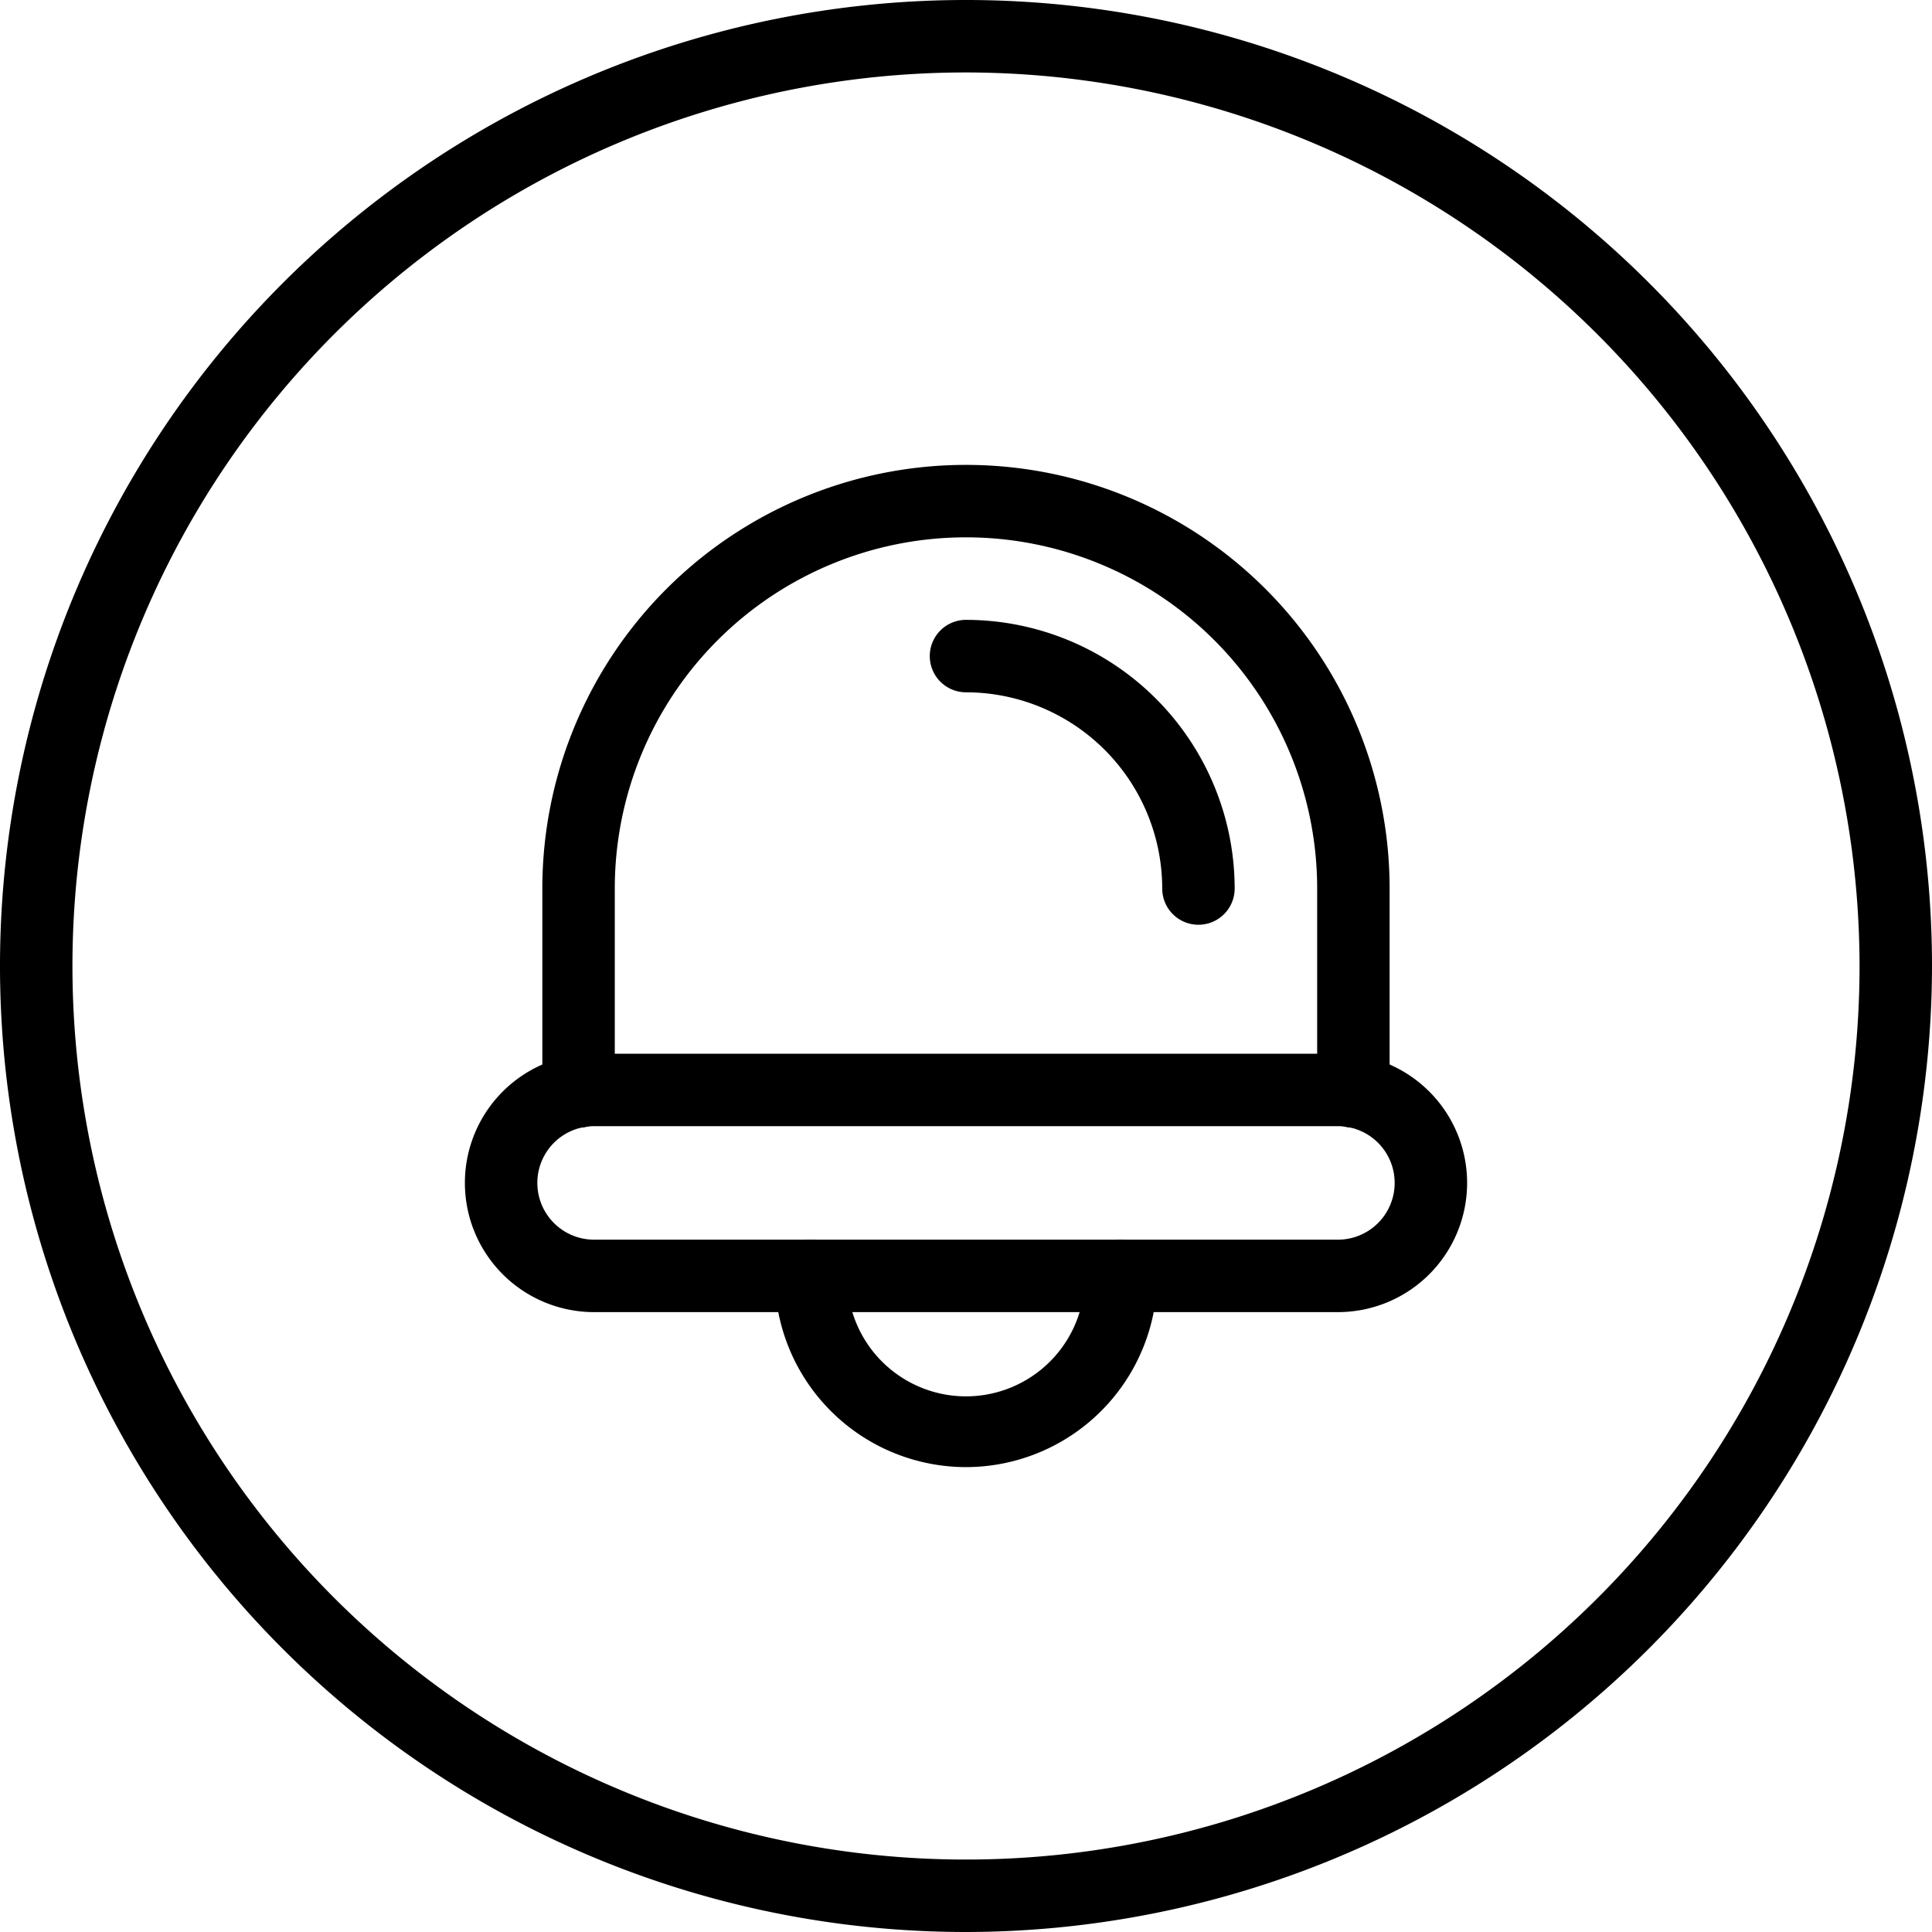 <svg xmlns="http://www.w3.org/2000/svg" viewBox="0 0 80 80"><title>alo_icon_system_new-small</title><path d="M40,80A40,40,0,1,1,80,40,40.046,40.046,0,0,1,40,80ZM40,3A37,37,0,1,0,77,40,37.042,37.042,0,0,0,40,3Z"/><path d="M49.625,38.292a1.5,1.5,0,0,1-1.5-1.5A8.134,8.134,0,0,0,40,28.667a1.5,1.5,0,0,1,0-3A11.137,11.137,0,0,1,51.125,36.792,1.5,1.5,0,0,1,49.625,38.292Z"/><path d="M56.041,46.696a1.5,1.5,0,0,1-1.5-1.5V36.792a14.542,14.542,0,1,0-29.084,0v8.404a1.5,1.5,0,0,1-3,0V36.792a17.542,17.542,0,1,1,35.084,0v8.404A1.5,1.5,0,0,1,56.041,46.696Z"/><path d="M40,60.75a7.927,7.927,0,0,1-7.918-7.918,1.5,1.5,0,0,1,3,0,4.918,4.918,0,1,0,9.835,0,1.5,1.5,0,0,1,3,0A7.927,7.927,0,0,1,40,60.75Z"/><path d="M55.4,54.332H24.6a5.35,5.35,0,0,1,0-10.7H55.4a5.35,5.35,0,1,1,0,10.7Zm-30.8-7.7a2.35,2.35,0,0,0,0,4.7H55.4a2.35,2.35,0,1,0,0-4.7Z"/></svg>